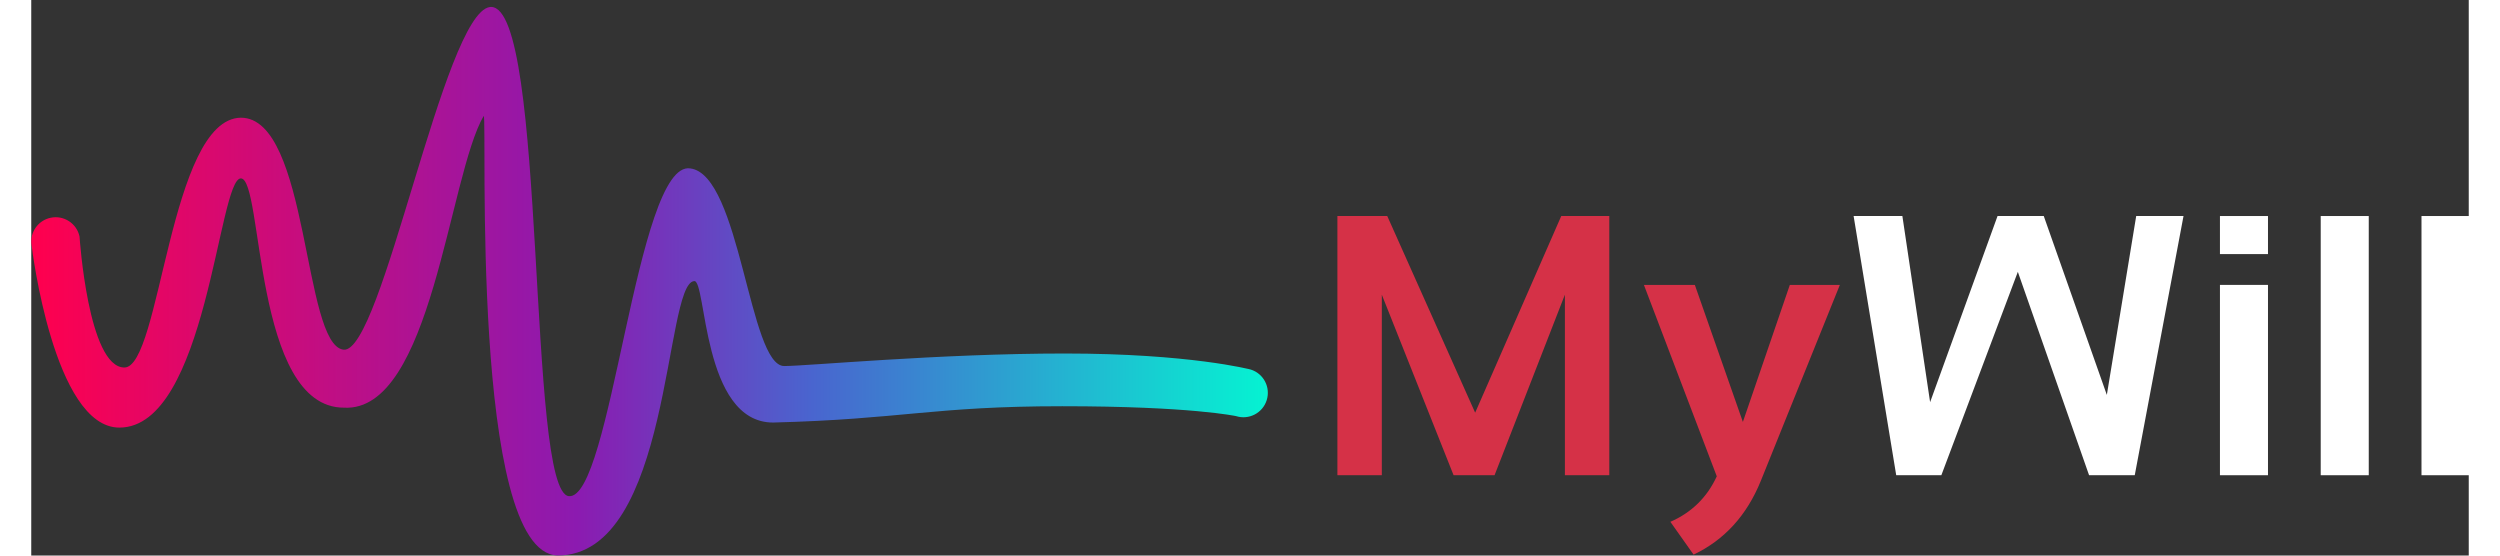 <?xml version="1.0" encoding="UTF-8"?>
<svg width="243px" height="54px" viewBox="0 0 351 80" version="1.1" xmlns="http://www.w3.org/2000/svg" xmlns:xlink="http://www.w3.org/1999/xlink">
    <rect x="0" y="0" width="351" height="80" fill="#333333" stroke="none"/>
    <!-- Generator: Sketch 46.2 (44496) - http://www.bohemiancoding.com/sketch -->
    <title>Artboard</title>
    <desc>Created with Sketch.</desc>
    <defs>
        <linearGradient x1="0%" y1="50%" x2="100%" y2="50%" id="linearGradient-1">
            <stop stop-color="#FF004E" offset="0%"></stop>
            <stop stop-color="#8C1AB0" offset="43.943%"></stop>
            <stop stop-color="#4965CF" offset="63.068%"></stop>
            <stop stop-color="#05F3D2" offset="100%"></stop>
        </linearGradient>
    </defs>
    <g id="Page-1" stroke="none" stroke-width="1" fill="none" fill-rule="evenodd">
        <g id="Artboard">
            <polygon id="Fill-1" fill="#D53147" points="188.086 68.433 188.086 31.108 195.264 31.108 207.923 59.428 220.321 31.108 227.238 31.108 227.238 68.433 220.844 68.433 220.844 42.435 210.716 68.433 204.817 68.433 194.481 42.435 194.481 68.433"></polygon>
            <path d="M232.223,41.026 L239.557,41.026 L246.474,60.759 L253.235,41.026 L260.439,41.026 L249.058,69.242 C247.04,74.218 243.812,77.759 239.375,79.865 L236.034,75.141 C239.096,73.801 241.324,71.617 242.716,68.589 L232.223,41.026 Z" id="Fill-2" fill="#D53147"></path>
            <polygon id="Fill-4" fill="#FFFFFF" points="262.421 31.107 269.442 31.107 273.436 57.913 283.146 31.107 289.801 31.107 298.885 56.869 303.113 31.107 309.926 31.107 302.904 68.432 296.327 68.432 286.069 39.146 275.054 68.432 268.555 68.432"></polygon>
            <path d="M315.172,68.433 L322.089,68.433 L322.089,41.026 L315.172,41.026 L315.172,68.433 Z M315.172,36.589 L322.089,36.589 L322.089,31.108 L315.172,31.108 L315.172,36.589 Z" id="Fill-6" fill="#FFFFFF"></path>
            <polygon id="Fill-8" fill="#FFFFFF" points="329.683 68.433 336.6 68.433 336.6 31.108 329.683 31.108"></polygon>
            <polygon id="Fill-9" fill="#FFFFFF" points="344.195 68.433 351.112 68.433 351.112 31.108 344.195 31.108"></polygon>
            <path d="M66.047,1.009 C59.378,1.91 50.508,50.998 44.969,50.355 L44.969,50.355 C39.097,49.674 40.044,16.948 30.179,16.948 L30.179,16.948 C19.889,17.117 18.642,52.921 13.414,52.921 L13.414,52.921 C8.185,52.921 6.955,34.065 6.955,34.065 L6.955,34.065 C6.551,32.166 4.684,30.954 2.786,31.358 L2.786,31.358 C1.146,31.707 0.018,33.145 0,34.754 L0,34.754 L0,34.833 C0.003,35.062 0.028,35.295 0.077,35.528 L0.077,35.528 C0.077,35.528 3.236,61.574 12.692,61.574 L12.692,61.574 C25.277,61.574 26.938,25.69 30.183,25.69 L30.183,25.69 C33.429,25.69 31.944,58.704 45.022,58.704 L45.022,58.704 C57.659,59.426 60.109,25.336 65.157,16.682 L65.157,16.682 C65.698,17.222 63.176,79.632 75.797,79.993 L75.797,79.993 C92.204,79.993 91.12,40.841 95.447,40.48 L95.447,40.48 C97.249,40.12 96.549,60.846 106.824,60.846 L106.824,60.846 C125.403,60.364 129.894,58.497 148.465,58.497 L148.465,58.497 C167.035,58.497 173.497,59.922 173.497,59.922 L173.497,59.922 C175.348,60.506 177.322,59.478 177.906,57.626 L177.906,57.626 C178.49,55.774 177.462,53.799 175.61,53.216 L175.61,53.216 C175.61,53.216 166.849,50.905 148.82,50.905 L148.82,50.905 C130.79,50.905 111.728,52.709 108.426,52.709 L108.426,52.709 C103.378,52.709 102.118,25.156 94.906,24.254 L94.906,24.254 C91.002,23.619 88.15,35.73 85.498,47.841 L85.498,47.841 C82.885,59.778 80.465,71.716 77.423,71.447 L77.423,71.447 C71.332,70.908 74.305,0.995 66.204,1 L66.204,1 C66.152,1 66.1,1.003 66.047,1.009" id="Fill-11" fill="url(#linearGradient-1)"></path>
        </g>
    </g>
</svg>